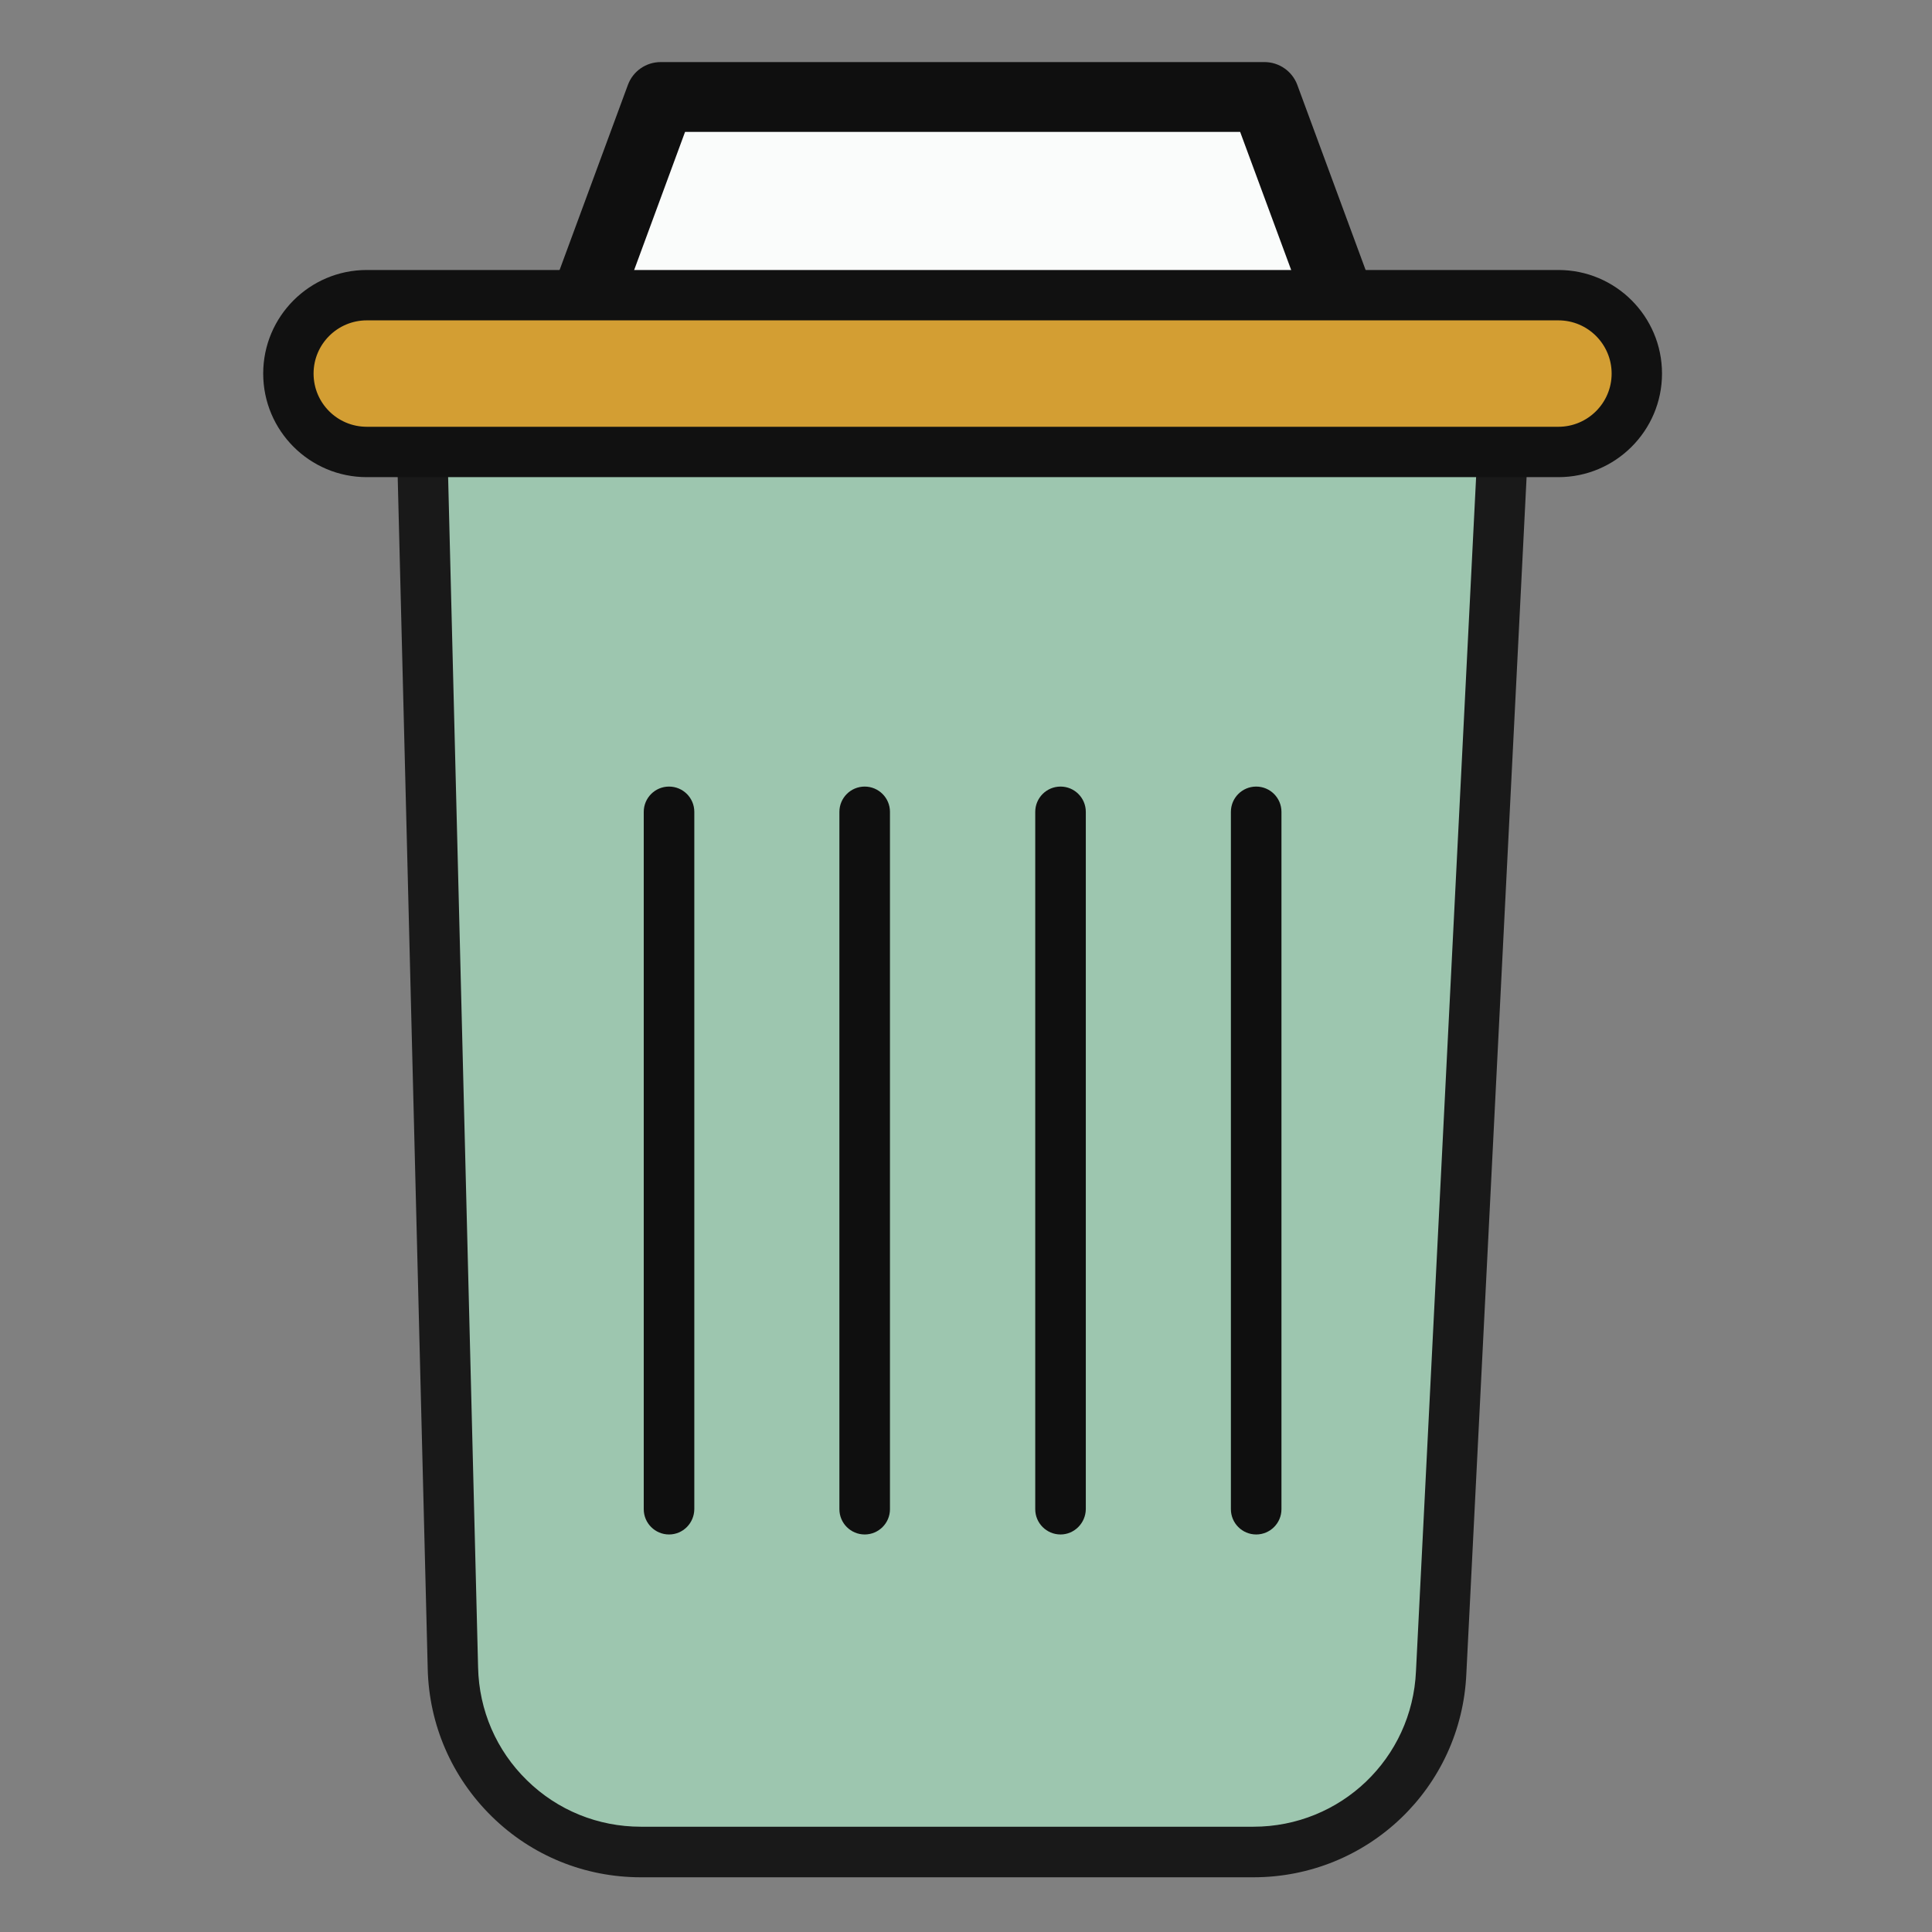 <!DOCTYPE svg PUBLIC "-//W3C//DTD SVG 1.1//EN" "http://www.w3.org/Graphics/SVG/1.1/DTD/svg11.dtd">
<!-- Uploaded to: SVG Repo, www.svgrepo.com, Transformed by: SVG Repo Mixer Tools -->
<svg width="64px" height="64px" viewBox="0 0 1024 1024" class="icon" version="1.1" xmlns="http://www.w3.org/2000/svg" fill="#000000">
<rect x="0" y="0" width="1024" height="1024" fill="#808080" stroke="none"/>
<g id="SVGRepo_bgCarrier" stroke-width="0"/>
<g id="SVGRepo_tracerCarrier" stroke-linecap="round" stroke-linejoin="round"/>
<g id="SVGRepo_iconCarrier">
<path d="M724.3 198H296.1l54.1-146.6h320z" fill="#FAFCFB"/>
<path d="M724.3 216.5H296.1c-6.1 0-11.7-3-15.2-7.9-3.5-5-4.3-11.3-2.2-17L332.8 45c2.7-7.3 9.6-12.1 17.4-12.1h320c7.7 0 14.7 4.8 17.4 12.1l54.1 146.6c2.1 5.7 1.3 12-2.2 17-3.5 4.9-9.2 7.9-15.2 7.9z m-401.6-37h375.1L657.3 69.9H363.1l-40.4 109.6z" fill="#0F0F0F"/>
<path d="M664.3 981.6H339.7c-54.2 0-98.5-43.3-99.6-97.5L223.7 235h572.9l-32.8 651.4c-2.3 53.2-46.1 95.2-99.5 95.2z" fill="#9DC6AF"/>
<path d="M664.3 995H339.7c-29.7 0-57.8-11.4-79-32.2-21.2-20.8-33.3-48.6-34-78.3L210 221.6h600.7L777.2 887c-2.6 60.5-52.2 108-112.9 108zM237.4 248.3l16 635.5c0.5 22.7 9.7 44 25.9 59.8 16.2 15.9 37.7 24.6 60.4 24.6h324.6c46.3 0 84.2-36.2 86.2-82.5l32.1-637.4H237.4z" fill="#191919"/>
<path d="M827.1 239.5H193.3c-22.2 0-40.4-18.2-40.4-40.4v-2.2c0-22.2 18.2-40.4 40.4-40.4h633.8c22.2 0 40.4 18.2 40.4 40.4v2.2c0 22.2-18.2 40.4-40.4 40.4z" fill="#D39E33"/>
<path d="M826 252.9H194.4c-30.3 0-54.9-24.6-54.9-54.9 0-30.3 24.6-54.9 54.9-54.9H826c30.3 0 54.9 24.6 54.9 54.9s-24.7 54.9-54.9 54.9z m-631.6-83.1c-15.5 0-28.2 12.6-28.2 28.2s12.6 28.2 28.2 28.2H826c15.5 0 28.2-12.6 28.2-28.2 0-15.5-12.6-28.2-28.2-28.2H194.4z" fill="#111111"/>
<path d="M354.6 430.3v369.6" fill="#FAFCFB"/>
<path d="M354.6 813.3c-7.4 0-13.4-6-13.4-13.4V430.3c0-7.4 6-13.4 13.4-13.4s13.4 6 13.4 13.4v369.6c-0.1 7.4-6 13.4-13.4 13.4z" fill="#0F0F0F"/>
<path d="M458.3 430.3v369.6" fill="#FAFCFB"/>
<path d="M458.3 813.3c-7.4 0-13.4-6-13.4-13.4V430.3c0-7.4 6-13.4 13.4-13.4s13.4 6 13.4 13.4v369.6c0 7.4-6 13.4-13.4 13.4z" fill="#0F0F0F"/>
<path d="M562.1 430.3v369.6" fill="#FAFCFB"/>
<path d="M562.1 813.3c-7.4 0-13.4-6-13.4-13.4V430.3c0-7.4 6-13.4 13.4-13.4s13.4 6 13.4 13.4v369.6c-0.1 7.4-6.1 13.4-13.4 13.4z" fill="#0F0F0F"/>
<path d="M665.8 430.3v369.6" fill="#FAFCFB"/>
<path d="M665.8 813.3c-7.4 0-13.4-6-13.4-13.4V430.3c0-7.4 6-13.4 13.4-13.4s13.4 6 13.4 13.4v369.6c0 7.4-6 13.4-13.4 13.4z" fill="#0F0F0F"/>
</g>
</svg>